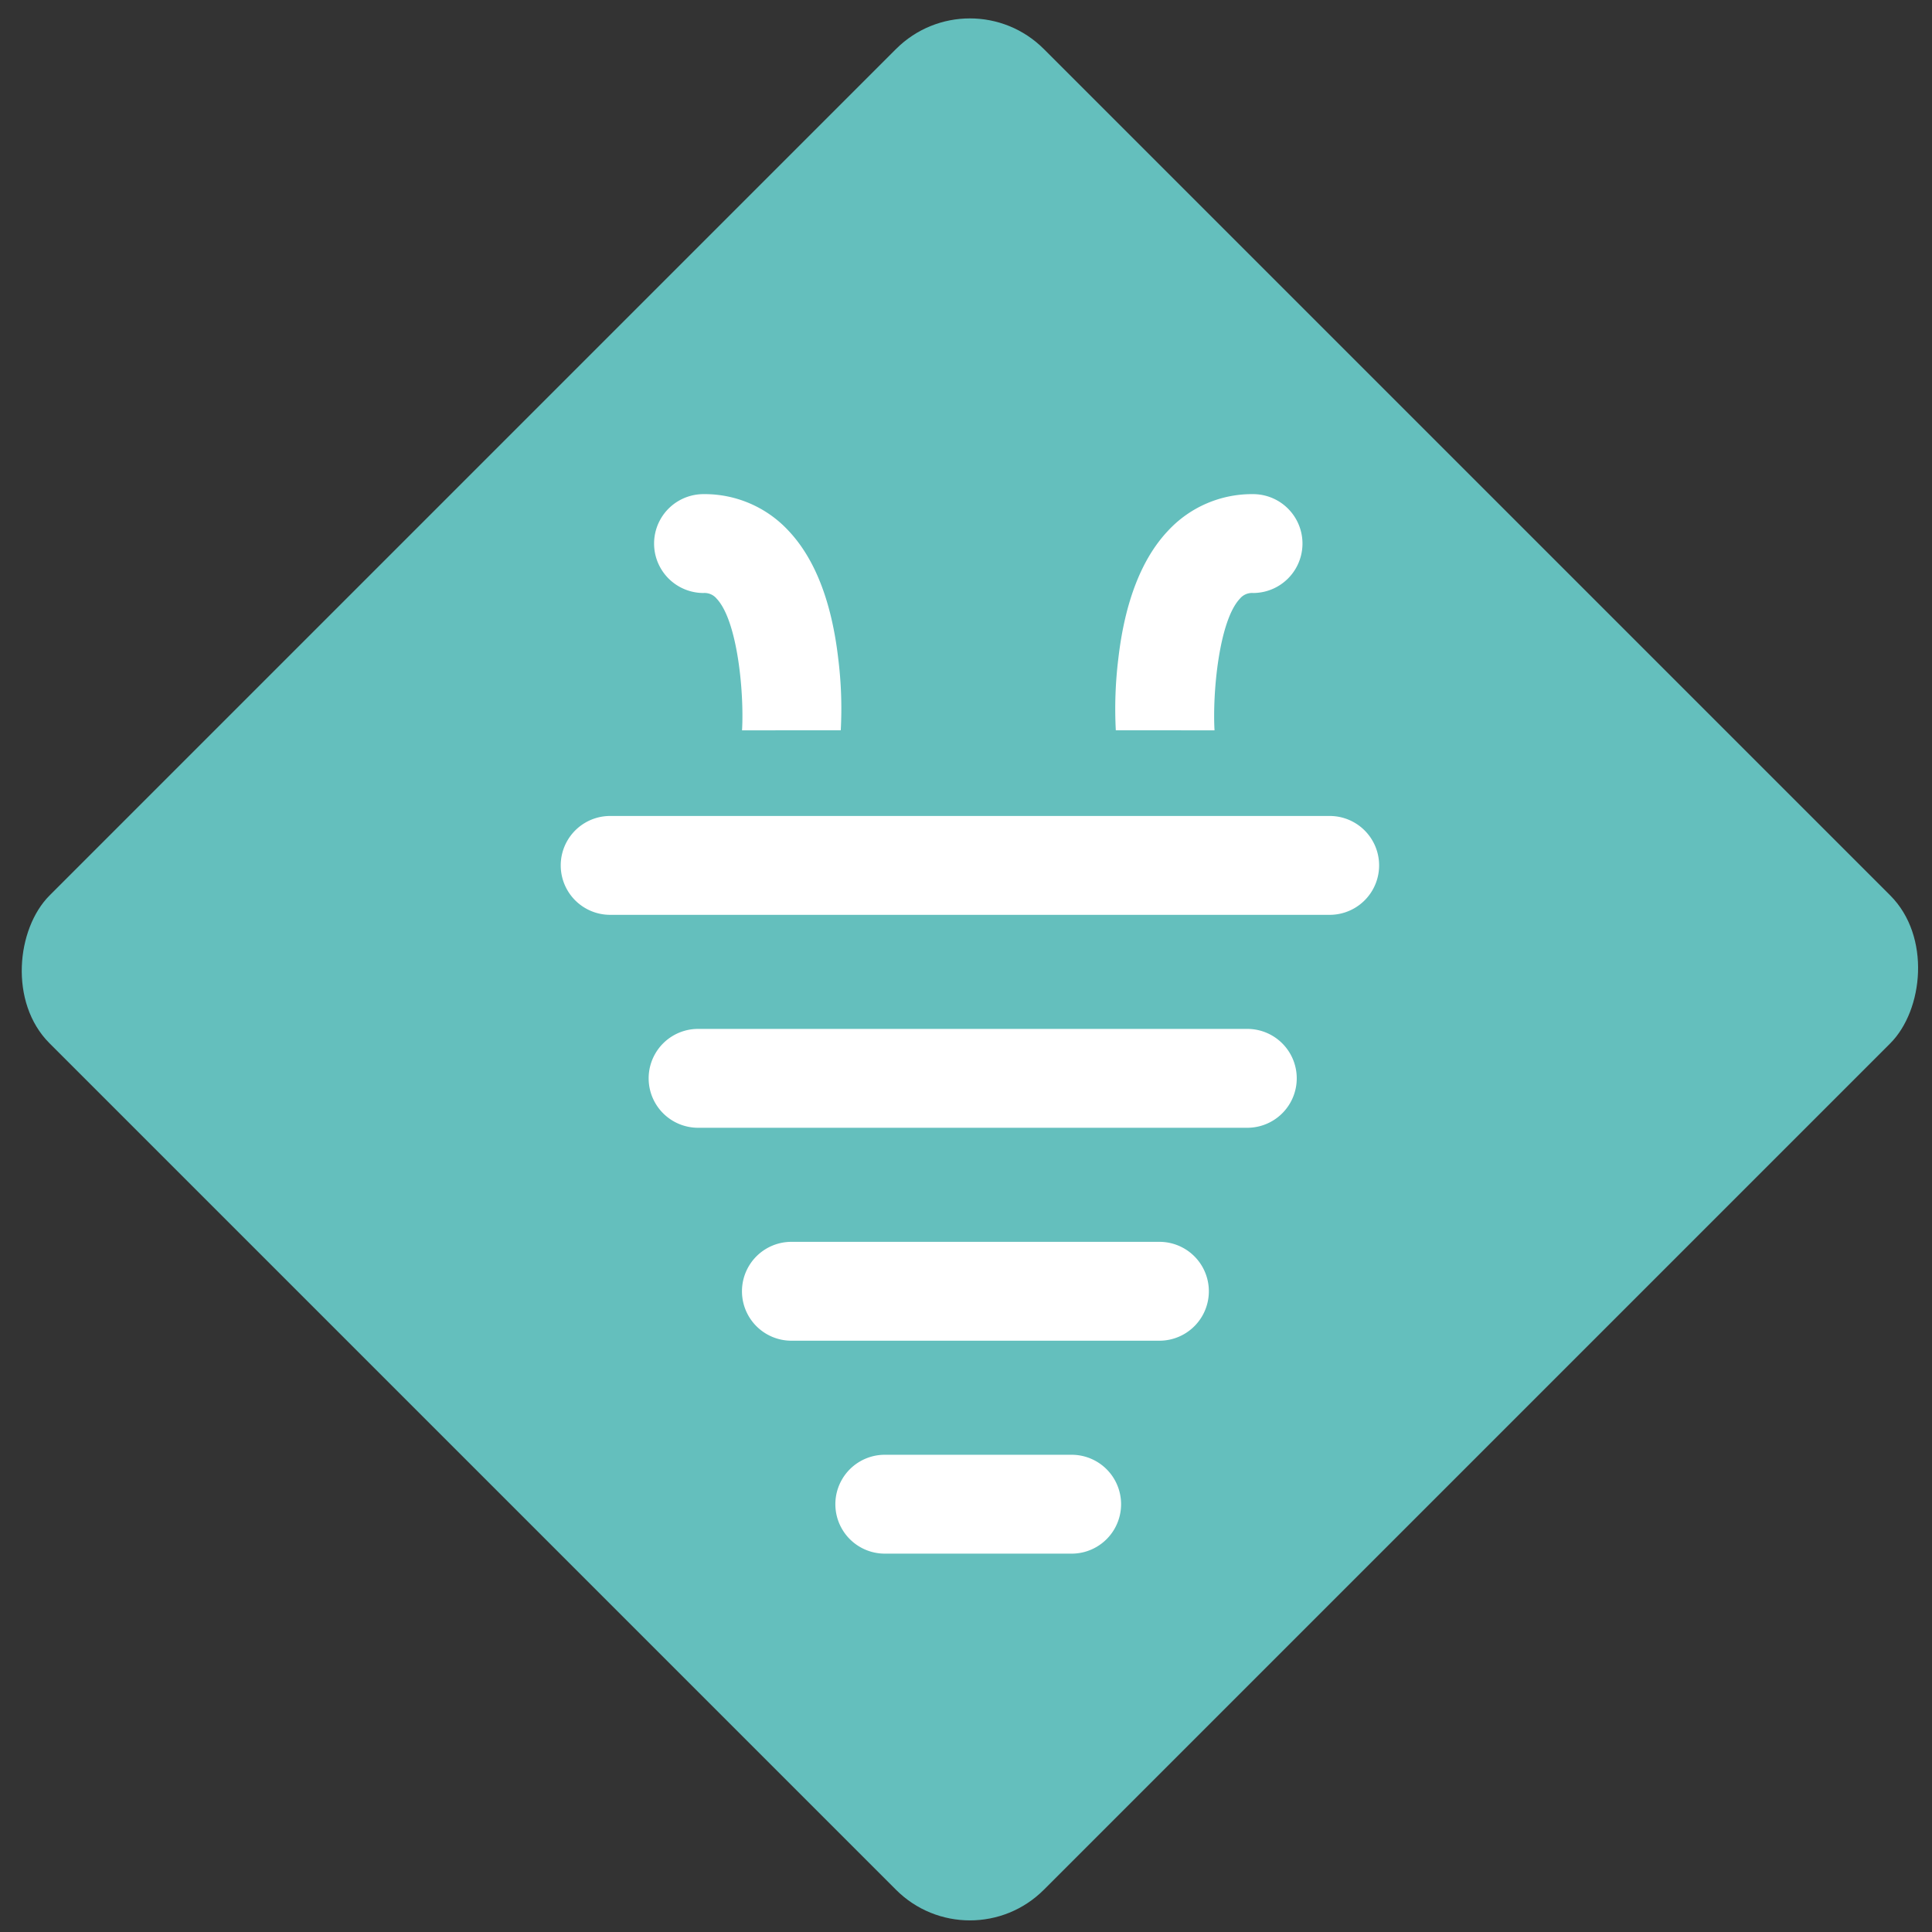<svg xmlns="http://www.w3.org/2000/svg" viewBox="0 0 512 512">
    <rect x="0" y="0" width="512" height="512" fill="#333333" stroke="none"/>
    <rect x="70.72" y="70.58" width="372.64" height="372.64" rx="27.7" ry="27.7" transform="translate(256.94 -106.51) rotate(45)" fill="#64BFBD"/>
    <g>
        <path d="M352.38,242.44H161.7a13.1,13.1,0,1,1,0-26.2H352.38a13.1,13.1,0,1,1,0,26.2Z" fill="#FFF"/>
        <path d="M330.55,298.87H185a13.1,13.1,0,0,1,0-26.2H330.55a13.1,13.1,0,1,1,0,26.2Z" fill="#FFF"/>
        <path d="M307.26,355.3H209.73a13.1,13.1,0,0,1,0-26.2h97.53a13.1,13.1,0,1,1,0,26.2Z" fill="#FFF"/>
        <path d="M284,411.73H234.48a13.1,13.1,0,1,1,0-26.2H284a13.1,13.1,0,0,1,0,26.2Z" fill="#FFF"/>
    </g>
    <path d="M222.81,193.53a107,107,0,0,0-.67-19c-1.73-15-6.15-26.42-13.14-33.84a30.29,30.29,0,0,0-22.56-9.74,13.1,13.1,0,1,0,0,26.2,4.17,4.17,0,0,1,3.48,1.5c5.54,5.86,7.3,24.91,6.73,34.9Z"
          fill="#FFF"/>
    <path d="M295.7,193.53a109.18,109.18,0,0,1,.67-19c1.73-15,6.15-26.42,13.14-33.84a30.29,30.29,0,0,1,22.56-9.74,13.1,13.1,0,1,1,0,26.2,4.17,4.17,0,0,0-3.48,1.5c-5.54,5.86-7.29,24.91-6.73,34.9Z"
          fill="#FFF"/>
</svg>